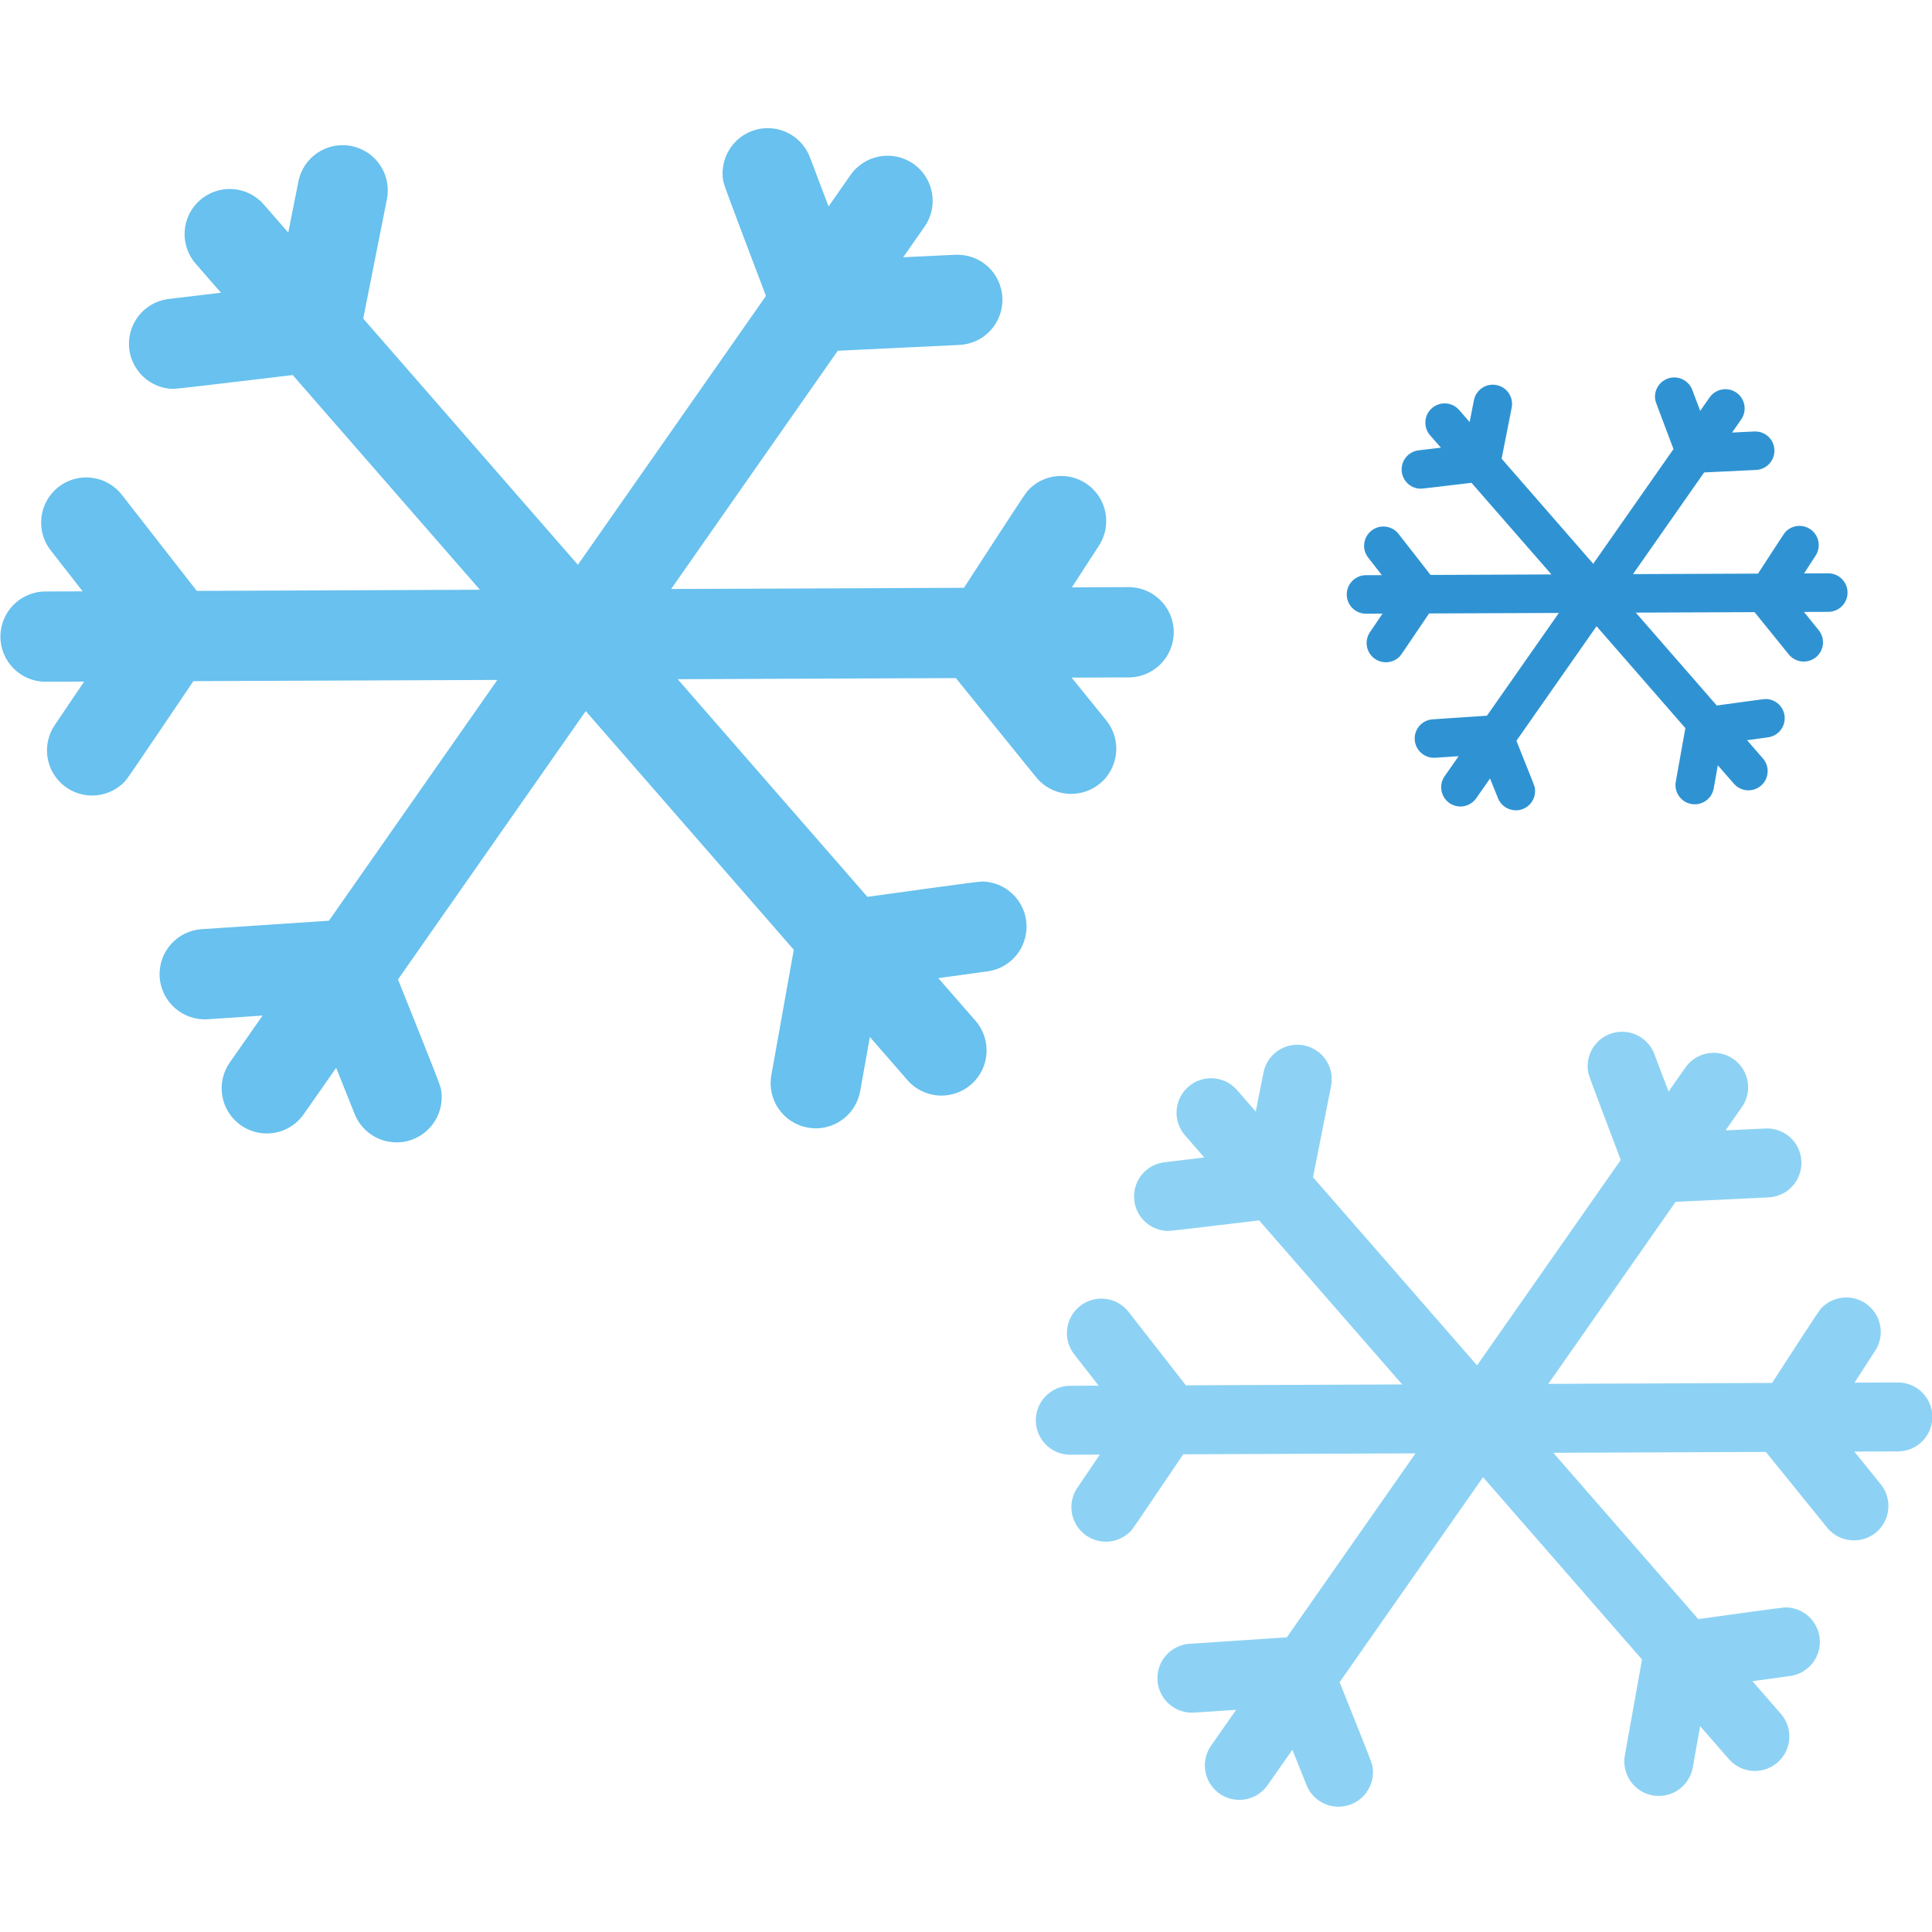 <svg xmlns="http://www.w3.org/2000/svg" xmlns:xlink="http://www.w3.org/1999/xlink" width="1200" zoomAndPan="magnify" viewBox="0 0 900 900" height="1200" preserveAspectRatio="xMidYMid meet" version="1.0"><defs><clipPath id="cc90c9ff45"><path d="M 482 480 L 900 480 L 900 841.84 L 482 841.84 Z M 482 480 " clip-rule="nonzero"/></clipPath></defs><path fill="#68c1ee" d="M 525.746 273.508 C 525.734 273.508 525.691 273.508 525.68 273.508 L 499.316 273.617 C 505.418 264.207 510.605 256.223 511.672 254.578 C 517.258 246.391 516.434 235.129 509.164 227.875 C 500.961 219.66 487.641 219.66 479.438 227.875 C 477.957 229.34 477.738 229.602 449.055 273.82 L 312.641 274.371 L 390.254 163.395 L 446.957 160.68 C 458.547 160.133 467.492 150.285 466.941 138.68 C 466.379 127.09 456.777 118.188 444.926 118.684 L 420.73 119.848 L 430.688 105.598 C 437.328 96.094 435.012 82.98 425.504 76.328 C 416 69.691 402.887 71.992 396.219 81.512 L 385.973 96.176 C 381.801 85.188 378.207 75.684 377.469 73.734 C 374.219 64.465 364.738 58.469 354.656 59.91 C 343.176 61.555 335.191 72.215 336.812 83.695 C 337.141 85.902 337.195 86.121 356.812 137.855 L 269.199 263.098 L 169.207 148.406 L 180.246 92.73 C 182.484 81.348 175.09 70.293 163.703 68.031 C 152.32 65.754 141.25 73.172 139 84.57 L 134.281 108.34 L 122.855 95.242 C 115.242 86.492 101.953 85.586 93.188 93.211 C 84.449 100.84 83.531 114.113 91.172 122.867 L 102.938 136.363 C 91.184 137.762 81.047 138.98 79.059 139.215 C 69.047 140.188 60.883 148.254 60.129 158.637 C 59.305 170.227 68.031 180.281 79.605 181.102 C 79.855 181.117 80.059 181.129 80.375 181.129 C 82.445 181.129 88.742 180.402 136.355 174.711 L 223.566 274.727 L 91.664 275.262 L 56.754 230.492 C 49.621 221.344 36.414 219.715 27.25 226.844 C 18.102 233.992 16.469 247.199 23.602 256.348 L 38.512 275.469 L 21.117 275.535 C 9.516 275.578 0.16 285.043 0.199 296.645 C 0.242 308.223 9.652 317.574 21.215 317.574 C 21.242 317.574 21.27 317.574 21.309 317.574 L 39.195 317.508 C 32.586 327.301 26.852 335.777 25.742 337.422 C 19.926 345.637 20.68 357.078 28.047 364.43 C 32.148 368.531 37.539 370.586 42.902 370.586 C 48.293 370.586 53.668 368.531 57.77 364.43 C 59.129 363.07 59.277 362.906 90.074 317.301 L 231.688 316.738 L 153.227 428.906 L 93.953 432.844 C 82.379 433.609 73.613 443.625 74.383 455.215 C 75.148 466.789 85.246 475.566 96.738 474.801 L 122.32 473.098 L 107.055 494.934 C 100.387 504.441 102.707 517.551 112.227 524.203 C 115.887 526.77 120.098 528.004 124.254 528.004 C 130.895 528.004 137.41 524.875 141.496 519.02 L 156.602 497.43 C 160.754 507.785 164.281 516.578 165.023 518.473 C 168.055 526.633 175.898 532.16 184.707 532.16 C 185.691 532.16 186.695 532.09 187.711 531.953 C 199.203 530.309 207.188 519.652 205.555 508.172 C 205.211 505.824 205.117 505.469 185.406 456.258 L 272.852 331.25 L 369.773 442.43 L 359.32 500.887 C 357.277 512.312 364.891 523.23 376.301 525.273 C 377.562 525.508 378.797 525.617 380.047 525.617 C 390.031 525.617 398.879 518.473 400.703 508.293 L 405.219 483.07 L 422.719 503.148 C 426.891 507.922 432.719 510.363 438.59 510.363 C 443.488 510.363 448.41 508.648 452.391 505.18 C 461.141 497.555 462.047 484.277 454.434 475.527 L 437.094 455.652 C 448.207 454.117 457.645 452.812 459.59 452.551 C 469.453 451.43 477.422 443.418 478.148 433.16 C 478.988 421.582 470.262 411.516 458.684 410.691 C 456.613 410.555 456.242 410.57 404.078 417.781 L 315.688 316.395 L 445.27 315.875 L 482.648 362.027 C 486.793 367.156 492.883 369.82 499 369.82 C 503.648 369.82 508.312 368.297 512.223 365.141 C 521.246 357.832 522.633 344.594 515.324 335.57 L 499.203 315.656 L 525.828 315.559 C 537.449 315.504 546.828 306.055 546.773 294.449 C 546.734 282.875 537.336 273.508 525.746 273.508 " fill-opacity="1" fill-rule="nonzero"/><g clip-path="url(#cc90c9ff45)"><path fill="#8dd2f4" d="M 884.098 643.996 C 884.07 643.996 884.043 643.996 884.031 643.996 L 863.895 644.082 C 868.559 636.895 872.523 630.789 873.344 629.527 C 877.613 623.273 876.98 614.672 871.426 609.117 C 865.145 602.852 854.98 602.852 848.711 609.117 C 847.586 610.242 847.422 610.449 825.5 644.23 L 721.266 644.656 L 780.566 559.863 L 823.883 557.781 C 832.742 557.367 839.574 549.84 839.148 540.977 C 838.738 532.117 831.398 525.316 822.348 525.699 L 803.828 526.578 L 811.457 515.699 C 816.531 508.43 814.773 498.418 807.492 493.328 C 800.234 488.254 790.223 490.023 785.133 497.293 L 777.285 508.5 C 774.105 500.105 771.348 492.836 770.785 491.355 C 768.289 484.262 761.059 479.684 753.363 480.793 C 744.57 482.043 738.48 490.188 739.742 498.969 C 739.992 500.652 740.02 500.82 755.012 540.348 L 688.07 636.043 L 611.656 548.398 L 620.078 505.867 C 621.805 497.172 616.156 488.723 607.457 486.992 C 598.762 485.25 590.297 490.93 588.582 499.625 L 584.977 517.797 L 576.254 507.785 C 570.422 501.094 560.258 500.406 553.594 506.238 C 546.898 512.066 546.199 522.203 552.027 528.895 L 561.012 539.195 C 552.043 540.277 544.277 541.199 542.785 541.391 C 535.117 542.117 528.887 548.289 528.324 556.215 C 527.695 565.078 534.348 572.758 543.207 573.391 C 543.387 573.402 543.539 573.418 543.785 573.418 C 545.363 573.418 550.164 572.855 586.555 568.508 L 653.191 644.93 L 552.426 645.328 L 525.746 611.137 C 520.289 604.141 510.191 602.891 503.195 608.336 C 496.188 613.797 494.953 623.891 500.398 630.887 L 511.797 645.492 L 498.504 645.547 C 489.645 645.59 482.484 652.805 482.523 661.676 C 482.539 670.523 489.727 677.672 498.586 677.672 C 498.602 677.672 498.629 677.672 498.645 677.672 L 512.332 677.617 C 507.258 685.105 502.895 691.578 502.031 692.84 C 497.602 699.109 498.176 707.844 503.801 713.469 C 506.926 716.609 511.043 718.172 515.156 718.172 C 519.258 718.172 523.375 716.609 526.516 713.469 C 527.559 712.426 527.668 712.301 551.191 677.465 L 659.402 677.027 L 599.449 762.734 L 554.168 765.738 C 545.309 766.328 538.613 773.984 539.203 782.828 C 539.781 791.691 547.504 798.383 556.293 797.793 L 575.84 796.504 L 564.168 813.184 C 559.078 820.453 560.848 830.465 568.117 835.555 C 570.93 837.516 574.125 838.445 577.324 838.445 C 582.371 838.445 587.375 836.059 590.492 831.59 L 602.039 815.102 C 605.195 823.004 607.898 829.723 608.473 831.164 C 610.777 837.406 616.785 841.629 623.508 841.629 C 624.262 841.629 625.031 841.59 625.797 841.465 C 634.578 840.215 640.68 832.082 639.434 823.305 C 639.172 821.508 639.102 821.234 624.043 783.625 L 690.855 688.121 L 764.914 773.062 L 756.918 817.734 C 755.367 826.461 761.168 834.812 769.906 836.375 C 770.867 836.539 771.812 836.621 772.762 836.621 C 780.387 836.621 787.148 831.164 788.547 823.387 L 791.992 804.117 L 805.379 819.465 C 808.547 823.113 813.02 824.977 817.477 824.977 C 821.234 824.977 824.992 823.676 828.051 821.016 C 834.734 815.184 835.418 805.035 829.59 798.355 L 816.352 783.172 C 824.844 782.008 832.059 781.004 833.539 780.801 C 841.07 779.949 847.16 773.832 847.723 765.988 C 848.352 757.141 841.699 749.457 832.852 748.828 C 831.277 748.703 830.988 748.719 791.125 754.23 L 723.586 676.766 L 822.605 676.367 L 851.152 711.629 C 854.332 715.555 858.969 717.582 863.66 717.582 C 867.199 717.582 870.781 716.418 873.758 714.016 C 880.645 708.434 881.699 698.312 876.117 691.414 L 863.812 676.203 L 884.168 676.121 C 893.043 676.094 900.203 668.863 900.16 659.992 C 900.133 651.145 892.934 643.996 884.098 643.996 " fill-opacity="1" fill-rule="nonzero"/></g><path fill="#2f93d3" d="M 851.688 267.074 C 851.672 267.074 851.66 267.074 851.66 267.074 L 840.398 267.129 C 843.004 263.109 845.227 259.707 845.68 258.996 C 848.066 255.512 847.707 250.695 844.609 247.598 C 841.098 244.102 835.418 244.102 831.922 247.598 C 831.289 248.227 831.195 248.34 818.945 267.211 L 760.715 267.445 L 793.855 220.082 L 818.039 218.918 C 822.992 218.684 826.805 214.488 826.586 209.535 C 826.352 204.586 822.25 200.785 817.188 201.004 L 806.859 201.5 L 811.113 195.41 C 813.938 191.348 812.949 185.754 808.902 182.914 C 804.844 180.09 799.246 181.062 796.395 185.137 L 792.02 191.391 C 790.234 186.699 788.711 182.641 788.398 181.816 C 786.996 177.852 782.953 175.301 778.656 175.918 C 773.746 176.617 770.348 181.156 771.047 186.066 C 771.184 187 771.195 187.098 779.578 209.18 L 742.184 262.629 L 699.512 213.68 L 704.203 189.922 C 705.176 185.055 702.008 180.336 697.152 179.375 C 692.312 178.402 687.566 181.57 686.617 186.438 L 684.602 196.59 L 679.73 190.992 C 676.469 187.246 670.801 186.879 667.059 190.129 C 663.328 193.379 662.93 199.043 666.195 202.789 L 671.227 208.535 C 666.207 209.137 661.871 209.66 661.023 209.754 C 656.758 210.168 653.273 213.625 652.957 218.055 C 652.602 222.992 656.316 227.285 661.27 227.641 C 661.367 227.641 661.461 227.656 661.586 227.656 C 662.477 227.656 665.152 227.34 685.48 224.91 L 722.707 267.594 L 666.414 267.828 L 651.516 248.723 C 648.457 244.812 642.836 244.113 638.926 247.16 C 635 250.219 634.301 255.84 637.348 259.75 L 643.727 267.926 L 636.305 267.938 C 631.34 267.965 627.348 271.996 627.375 276.949 C 627.375 281.902 631.406 285.891 636.332 285.891 C 636.348 285.891 636.359 285.891 636.375 285.891 L 644.027 285.863 C 641.188 290.035 638.746 293.656 638.266 294.355 C 635.797 297.867 636.113 302.75 639.254 305.891 C 640.996 307.633 643.301 308.508 645.605 308.508 C 647.895 308.508 650.199 307.633 651.941 305.891 C 652.531 305.301 652.586 305.23 665.727 285.77 L 726.176 285.535 L 692.68 333.402 L 667.387 335.09 C 662.449 335.406 658.703 339.684 659.035 344.637 C 659.363 349.574 663.668 353.32 668.582 352.988 L 679.484 352.262 L 672.969 361.59 C 670.129 365.648 671.117 371.246 675.191 374.086 C 676.742 375.184 678.539 375.703 680.32 375.703 C 683.148 375.703 685.934 374.359 687.676 371.863 L 694.121 362.66 C 695.891 367.074 697.414 370.82 697.73 371.629 C 699.02 375.113 702.363 377.473 706.125 377.473 C 706.535 377.473 706.973 377.445 707.414 377.391 C 712.309 376.691 715.727 372.137 715.012 367.242 C 714.875 366.238 714.832 366.09 706.41 345.074 L 743.734 291.723 L 785.105 339.18 L 780.648 364.125 C 779.781 368.996 783.02 373.66 787.891 374.539 C 788.438 374.633 788.961 374.676 789.496 374.676 C 793.746 374.676 797.531 371.629 798.312 367.281 L 800.234 356.527 L 807.723 365.086 C 809.492 367.129 811.977 368.172 814.473 368.172 C 816.559 368.172 818.672 367.445 820.371 365.965 C 824.117 362.699 824.484 357.035 821.234 353.305 L 813.844 344.816 C 818.586 344.172 822.605 343.609 823.445 343.5 C 827.656 343.02 831.055 339.602 831.359 335.227 C 831.73 330.277 827.996 325.984 823.059 325.641 C 822.168 325.57 822.016 325.57 799.742 328.656 L 762.02 285.383 L 817.34 285.164 L 833.277 304.859 C 835.062 307.043 837.641 308.18 840.262 308.18 C 842.25 308.18 844.238 307.535 845.91 306.191 C 849.754 303.062 850.355 297.426 847.23 293.574 L 840.355 285.07 L 851.715 285.027 C 856.68 285 860.684 280.969 860.656 276.016 C 860.645 271.078 856.625 267.074 851.688 267.074 " fill-opacity="1" fill-rule="nonzero"/></svg>